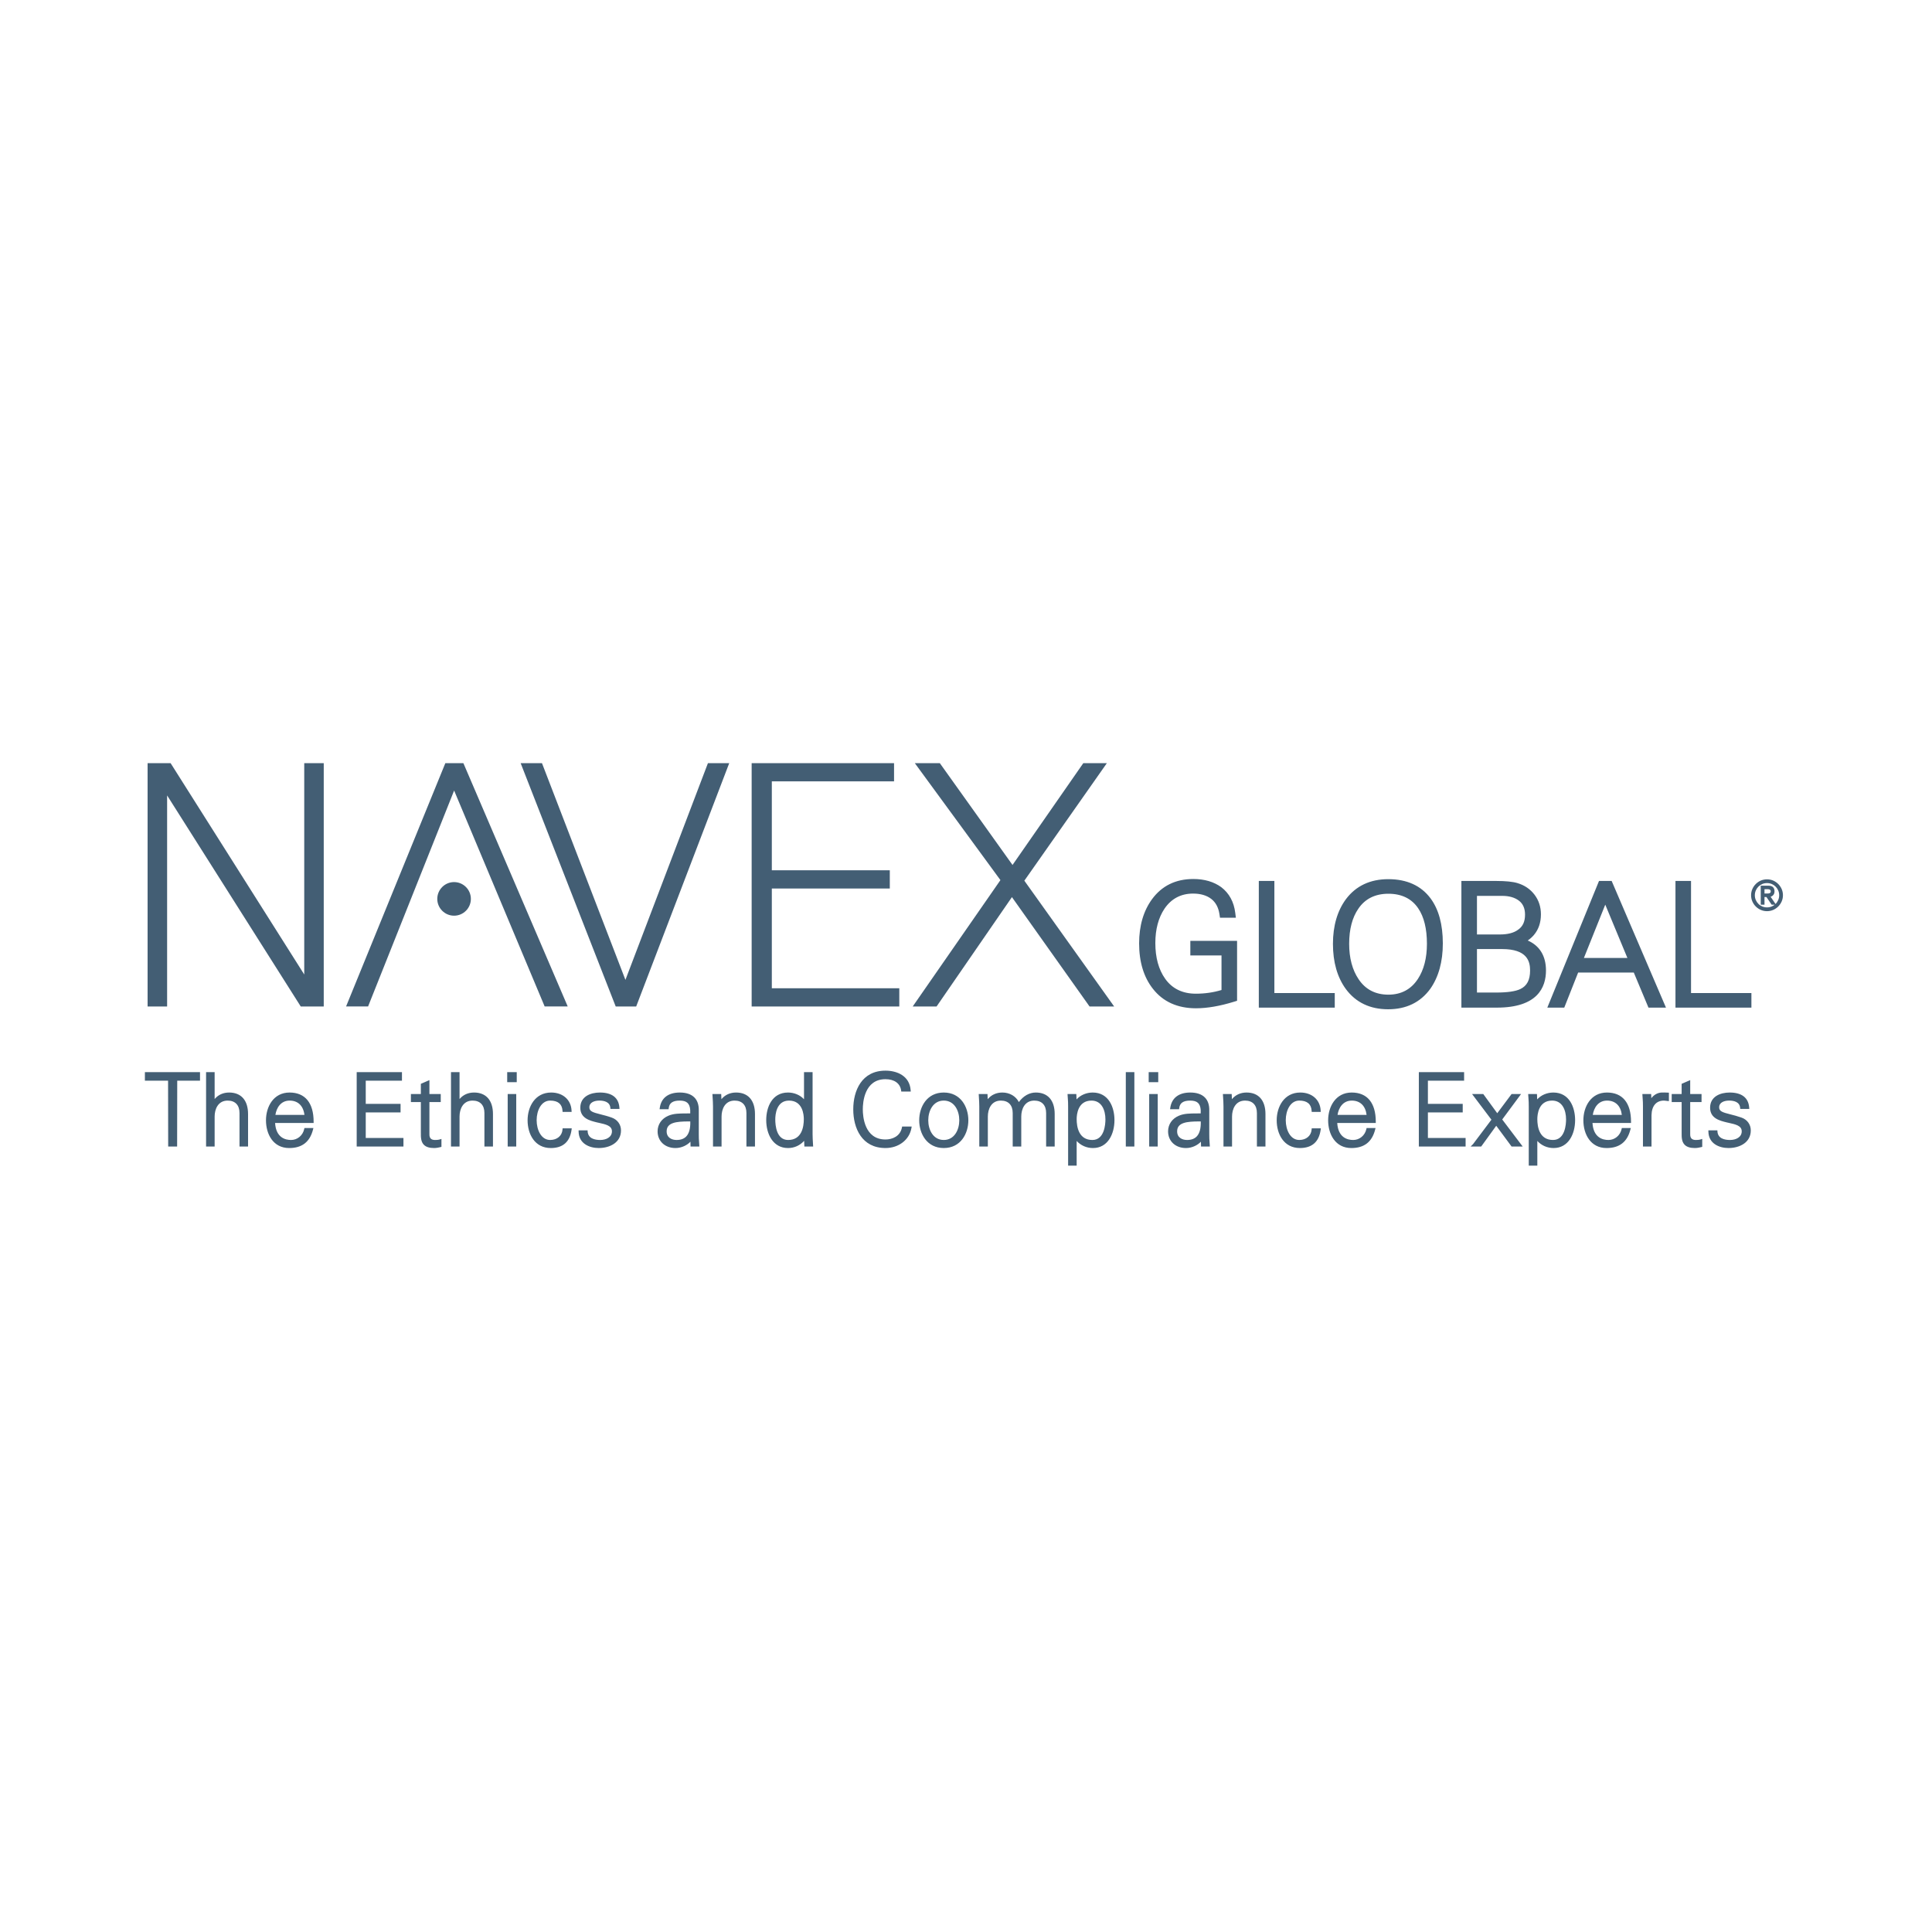 <?xml version="1.0" encoding="UTF-8"?>
<svg width="200px" height="200px" viewBox="0 0 200 200" version="1.1" xmlns="http://www.w3.org/2000/svg" xmlns:xlink="http://www.w3.org/1999/xlink">
    <!-- Generator: Sketch 53 (72520) - https://sketchapp.com -->
    <title>logo/navex</title>
    <desc>Created with Sketch.</desc>
    <g id="logo/navex" stroke="none" stroke-width="1" fill="none" fill-rule="evenodd">
        <g id="Page-1" transform="translate(15, 79)" fill="#435E74">
            <path d="M168.367,13.802 C168.433,13.773 168.49,13.735 168.538,13.688 C168.587,13.64 168.627,13.58 168.654,13.512 C168.683,13.442 168.697,13.362 168.697,13.266 C168.697,13.083 168.645,12.938 168.542,12.836 C168.439,12.735 168.272,12.684 168.047,12.684 L167.271,12.684 L167.271,14.653 L167.66,14.653 L167.66,13.861 L167.861,13.861 L168.376,14.617 L168.4,14.653 L168.716,14.653 C168.626,14.728 168.525,14.787 168.412,14.837 C168.11,14.966 167.728,14.966 167.43,14.837 C167.275,14.77 167.14,14.68 167.028,14.567 C166.916,14.454 166.825,14.32 166.758,14.166 C166.694,14.015 166.66,13.85 166.66,13.676 C166.66,13.5 166.694,13.335 166.758,13.185 C166.824,13.033 166.915,12.897 167.028,12.783 C167.141,12.671 167.275,12.581 167.429,12.514 C167.581,12.448 167.746,12.416 167.92,12.416 C168.094,12.416 168.26,12.448 168.412,12.514 C168.564,12.579 168.699,12.67 168.813,12.784 C168.924,12.895 169.015,13.03 169.082,13.185 C169.148,13.337 169.181,13.503 169.181,13.676 C169.181,13.849 169.147,14.013 169.081,14.166 C169.016,14.32 168.926,14.455 168.813,14.567 C168.809,14.571 168.805,14.575 168.801,14.578 L168.292,13.831 C168.318,13.822 168.343,13.812 168.367,13.802 M168.05,13.492 C167.992,13.496 167.933,13.498 167.87,13.498 L167.66,13.498 L167.66,13.047 L167.984,13.047 C168.025,13.047 168.068,13.051 168.113,13.06 C168.152,13.068 168.187,13.081 168.22,13.1 C168.246,13.115 168.267,13.135 168.285,13.163 C168.3,13.188 168.308,13.222 168.308,13.266 C168.308,13.326 168.298,13.367 168.278,13.393 C168.256,13.422 168.226,13.445 168.19,13.46 C168.148,13.478 168.102,13.489 168.05,13.492 M169.438,13.034 C169.351,12.836 169.232,12.66 169.084,12.512 C168.933,12.362 168.758,12.243 168.562,12.157 C168.168,11.987 167.672,11.987 167.278,12.157 C167.08,12.245 166.905,12.364 166.757,12.512 C166.61,12.658 166.49,12.834 166.403,13.034 C166.316,13.231 166.272,13.447 166.272,13.676 C166.272,13.904 166.316,14.119 166.403,14.317 C166.491,14.517 166.61,14.693 166.757,14.838 C166.905,14.986 167.08,15.106 167.278,15.193 C167.479,15.28 167.696,15.324 167.92,15.324 C168.145,15.324 168.36,15.28 168.562,15.193 C168.757,15.108 168.933,14.989 169.084,14.839 C169.232,14.69 169.351,14.515 169.438,14.317 C169.525,14.116 169.57,13.901 169.57,13.676 C169.57,13.45 169.525,13.235 169.438,13.034" id="Fill-1"></path>
            <path d="M165.276,36.691 C164.854,36.541 164.474,36.445 164.13,36.358 C163.323,36.153 162.966,36.045 162.966,35.632 C162.966,35.116 163.498,34.932 163.995,34.932 C164.484,34.932 165.08,35.061 165.139,35.676 L165.151,35.797 L166.086,35.797 L166.075,35.653 C165.999,34.636 165.301,34.098 164.057,34.098 C163.077,34.098 162.029,34.512 162.029,35.673 C162.029,36.775 163.034,37.017 163.77,37.195 L163.942,37.233 C164.673,37.393 165.303,37.532 165.303,38.114 C165.303,38.732 164.693,39.01 164.088,39.01 C163.522,39.01 162.838,38.858 162.79,38.136 L162.783,38.011 L161.85,38.011 L161.853,38.147 C161.876,39.4 162.988,39.844 163.933,39.844 C165.081,39.844 166.241,39.28 166.241,38.021 C166.241,37.407 165.871,36.897 165.276,36.691 L165.276,36.691 Z M160.546,39.01 C160.349,39.01 160.201,38.96 160.106,38.864 C160.011,38.766 159.964,38.614 159.969,38.412 L159.969,35.086 L161.143,35.086 L161.143,34.252 L159.969,34.252 L159.969,32.813 L159.083,33.197 L159.083,34.252 L158.054,34.252 L158.054,35.086 L159.083,35.086 L159.083,38.282 C159.081,38.707 159.079,39.189 159.398,39.51 C159.622,39.735 159.967,39.844 160.453,39.844 C160.691,39.844 160.945,39.792 161.115,39.748 L161.215,39.721 L161.215,38.901 L161.042,38.954 C160.885,39.003 160.703,39.01 160.546,39.01 L160.546,39.01 Z M157.009,34.098 C156.598,34.115 156.207,34.333 155.945,34.687 L155.928,34.252 L155.018,34.252 L155.026,34.394 C155.032,34.481 155.038,34.572 155.045,34.669 C155.065,34.955 155.086,35.252 155.078,35.55 L155.078,39.69 L155.964,39.69 L155.964,36.449 C155.983,35.485 156.452,34.933 157.251,34.933 C157.316,34.933 157.39,34.943 157.462,34.953 C157.516,34.961 157.569,34.968 157.62,34.973 L157.765,34.985 L157.765,34.115 L157.638,34.108 C157.425,34.098 157.213,34.089 157.009,34.098 L157.009,34.098 Z M152.892,36.415 C152.778,35.472 152.221,34.933 151.361,34.933 C150.437,34.933 149.995,35.691 149.885,36.415 L152.892,36.415 Z M151.351,34.098 C152.958,34.098 153.843,35.17 153.843,37.115 L153.843,37.249 L149.853,37.249 C149.946,38.78 150.925,39.01 151.505,39.01 C152.162,39.01 152.722,38.545 152.868,37.88 L152.891,37.775 L153.819,37.775 L153.776,37.942 C153.446,39.222 152.639,39.845 151.309,39.845 C149.652,39.845 148.91,38.402 148.91,36.972 C148.91,35.587 149.674,34.098 151.351,34.098 L151.351,34.098 Z M147.118,36.879 C147.118,35.937 146.739,34.932 145.676,34.932 C144.253,34.932 144.143,36.398 144.143,36.848 C144.143,37.655 144.354,39.009 145.769,39.009 C147.021,39.009 147.118,37.378 147.118,36.879 L147.118,36.879 Z M145.8,34.098 C147.465,34.098 148.055,35.635 148.055,36.95 C148.055,38.391 147.367,39.844 145.831,39.844 C145.175,39.844 144.579,39.585 144.143,39.111 L144.143,41.666 L143.257,41.666 L143.257,35.55 C143.264,35.251 143.242,34.941 143.224,34.668 L143.223,34.656 C143.216,34.566 143.21,34.478 143.205,34.394 L143.196,34.252 L144.106,34.252 L144.129,34.809 C144.532,34.362 145.15,34.098 145.8,34.098 L145.8,34.098 Z M142.462,34.252 L141.48,34.252 L139.994,36.241 L138.557,34.266 L138.547,34.252 L137.386,34.252 L139.392,36.91 L137.488,39.44 L137.238,39.69 L138.331,39.69 L139.89,37.538 L141.469,39.676 L141.479,39.69 L142.63,39.69 L140.51,36.888 L142.462,34.252 Z M132.816,36.158 L136.42,36.158 L136.42,35.272 L132.816,35.272 L132.816,32.872 L136.564,32.872 L136.564,31.986 L131.878,31.986 L131.878,39.69 L136.719,39.69 L136.719,38.804 L132.816,38.804 L132.816,36.158 Z M126.469,36.415 C126.355,35.472 125.799,34.933 124.938,34.933 C124.014,34.933 123.571,35.691 123.462,36.415 L126.469,36.415 Z M124.928,34.098 C126.535,34.098 127.42,35.17 127.42,37.115 L127.42,37.249 L123.43,37.249 C123.523,38.78 124.502,39.01 125.082,39.01 C125.74,39.01 126.3,38.545 126.445,37.88 L126.468,37.775 L127.396,37.775 L127.353,37.942 C127.024,39.222 126.216,39.845 124.886,39.845 C123.229,39.845 122.488,38.402 122.488,36.972 C122.488,35.587 123.251,34.098 124.928,34.098 L124.928,34.098 Z M120.779,37.929 C120.731,38.575 120.218,39.009 119.501,39.009 C118.582,39.009 118.101,37.979 118.101,36.961 C118.101,35.952 118.582,34.932 119.501,34.932 C120.303,34.932 120.733,35.285 120.779,35.981 L120.787,36.106 L121.721,36.106 L121.715,35.966 C121.663,34.848 120.814,34.098 119.604,34.098 C117.927,34.098 117.163,35.587 117.163,36.971 C117.163,38.401 117.905,39.844 119.563,39.844 C120.815,39.844 121.54,39.21 121.714,37.957 L121.735,37.805 L120.788,37.805 L120.779,37.929 Z M114.044,34.098 C113.423,34.098 112.9,34.336 112.526,34.788 L112.505,34.252 L111.594,34.252 L111.614,34.579 C111.633,34.88 111.655,35.22 111.655,35.55 L111.655,39.69 L112.541,39.69 L112.541,36.58 C112.541,35.82 112.894,34.933 113.89,34.933 C114.668,34.933 115.115,35.402 115.115,36.22 L115.115,39.69 L116,39.69 L116,36.323 C116,34.909 115.287,34.098 114.044,34.098 L114.044,34.098 Z M108.889,38.64 C109.187,38.325 109.326,37.803 109.303,37.088 C109.232,37.089 109.157,37.09 109.078,37.09 C107.907,37.099 106.857,37.184 106.857,38.114 C106.857,38.774 107.389,39.01 107.886,39.01 C108.32,39.01 108.658,38.885 108.889,38.64 L108.889,38.64 Z M110.217,39.289 C110.223,39.378 110.229,39.465 110.234,39.548 L110.242,39.69 L109.332,39.69 L109.318,39.189 C109.004,39.525 108.427,39.845 107.772,39.845 C106.682,39.845 105.919,39.133 105.919,38.114 C105.919,37.395 106.339,36.791 107.043,36.498 C107.573,36.267 108.202,36.265 108.81,36.263 L108.843,36.263 C109,36.262 109.15,36.262 109.297,36.257 L109.297,35.91 C109.246,35.216 108.929,34.933 108.206,34.933 C107.495,34.933 107.134,35.18 107.072,35.71 L107.058,35.828 L106.125,35.828 L106.147,35.675 C106.296,34.658 107.03,34.098 108.216,34.098 C108.886,34.098 109.396,34.272 109.732,34.613 C110.041,34.927 110.193,35.375 110.183,35.943 L110.183,38.392 C110.175,38.698 110.197,39.012 110.217,39.289 L110.217,39.289 Z M103.912,33.027 L104.901,33.027 L104.901,31.986 L103.912,31.986 L103.912,33.027 Z M103.963,39.69 L104.848,39.69 L104.848,34.252 L103.963,34.252 L103.963,39.69 Z M101.543,39.69 L102.429,39.69 L102.429,31.986 L101.543,31.986 L101.543,39.69 Z M97.99,34.933 C96.568,34.933 96.456,36.398 96.456,36.848 C96.456,37.656 96.668,39.01 98.083,39.01 C99.335,39.01 99.433,37.379 99.433,36.879 C99.433,35.938 99.054,34.933 97.99,34.933 L97.99,34.933 Z M98.114,34.098 C99.779,34.098 100.369,35.635 100.369,36.951 C100.369,38.391 99.681,39.845 98.146,39.845 C97.489,39.845 96.892,39.585 96.456,39.112 L96.456,41.667 L95.571,41.667 L95.571,35.55 C95.579,35.253 95.557,34.944 95.538,34.672 L95.537,34.657 C95.53,34.566 95.524,34.479 95.519,34.394 L95.511,34.253 L96.42,34.253 L96.443,34.81 C96.847,34.363 97.465,34.098 98.114,34.098 L98.114,34.098 Z M92.225,34.098 C91.56,34.098 90.939,34.448 90.471,35.085 C90.161,34.475 89.513,34.098 88.765,34.098 C88.144,34.098 87.62,34.337 87.247,34.789 L87.225,34.252 L86.316,34.252 L86.336,34.6 C86.354,34.878 86.375,35.224 86.375,35.55 L86.375,39.69 L87.261,39.69 L87.261,36.58 C87.261,35.82 87.614,34.933 88.61,34.933 C89.388,34.933 89.835,35.402 89.835,36.22 L89.835,39.69 L90.721,39.69 L90.721,36.58 C90.721,35.82 91.074,34.933 92.07,34.933 C92.848,34.933 93.295,35.402 93.295,36.22 L93.295,39.69 L94.181,39.69 L94.181,36.323 C94.181,34.909 93.468,34.098 92.225,34.098 L92.225,34.098 Z M84.305,36.971 C84.305,35.989 83.803,34.932 82.699,34.932 C81.596,34.932 81.093,35.989 81.093,36.971 C81.093,37.953 81.596,39.009 82.699,39.009 C83.803,39.009 84.305,37.953 84.305,36.971 L84.305,36.971 Z M82.699,34.098 C84.447,34.098 85.243,35.587 85.243,36.971 C85.243,38.355 84.447,39.844 82.699,39.844 C80.952,39.844 80.156,38.355 80.156,36.971 C80.156,35.587 80.952,34.098 82.699,34.098 L82.699,34.098 Z M78.367,37.727 C78.185,38.635 77.368,38.959 76.665,38.959 C74.486,38.959 74.317,36.57 74.317,35.838 C74.317,35.106 74.486,32.718 76.665,32.718 C77.579,32.718 78.184,33.152 78.283,33.879 L78.299,33.995 L79.281,33.995 L79.27,33.851 C79.156,32.363 77.849,31.833 76.665,31.833 C74.205,31.833 73.329,33.902 73.329,35.838 C73.329,37.775 74.205,39.844 76.665,39.844 C78.035,39.844 79.139,38.994 79.351,37.776 L79.378,37.62 L78.388,37.62 L78.367,37.727 Z M68.211,36.848 C68.211,36.399 68.101,34.933 66.677,34.933 C65.358,34.933 65.256,36.422 65.256,36.879 C65.256,37.52 65.385,39.01 66.585,39.01 C68,39.01 68.211,37.655 68.211,36.848 L68.211,36.848 Z M69.118,38.392 C69.118,38.719 69.139,39.056 69.157,39.353 L69.177,39.69 L68.268,39.69 L68.244,39.098 C67.81,39.58 67.22,39.845 66.575,39.845 C65.016,39.845 64.319,38.391 64.319,36.951 C64.319,35.635 64.91,34.098 66.575,34.098 C67.216,34.098 67.828,34.357 68.231,34.795 L68.231,31.987 L69.118,31.987 L69.118,38.392 L69.118,38.392 Z M61.199,34.098 C60.578,34.098 60.055,34.337 59.681,34.789 L59.66,34.252 L58.75,34.252 L58.77,34.589 C58.789,34.886 58.81,35.223 58.81,35.55 L58.81,39.69 L59.696,39.69 L59.696,36.58 C59.696,35.82 60.049,34.933 61.044,34.933 C61.823,34.933 62.27,35.402 62.27,36.22 L62.27,39.69 L63.155,39.69 L63.155,36.323 C63.155,34.909 62.442,34.098 61.199,34.098 L61.199,34.098 Z M56.044,38.641 C56.341,38.325 56.48,37.803 56.457,37.088 C56.386,37.089 56.311,37.09 56.232,37.09 C55.062,37.099 54.011,37.184 54.011,38.114 C54.011,38.774 54.544,39.01 55.041,39.01 C55.476,39.01 55.812,38.885 56.044,38.641 L56.044,38.641 Z M57.371,39.279 C57.378,39.375 57.384,39.463 57.389,39.548 L57.396,39.69 L56.486,39.69 L56.473,39.189 C56.16,39.526 55.583,39.845 54.928,39.845 C53.837,39.845 53.074,39.133 53.074,38.114 C53.074,37.395 53.494,36.791 54.197,36.498 C54.728,36.268 55.357,36.265 55.965,36.263 L55.998,36.263 C56.155,36.262 56.304,36.262 56.452,36.257 L56.452,35.91 C56.401,35.216 56.085,34.933 55.36,34.933 C54.649,34.933 54.289,35.18 54.226,35.71 L54.213,35.829 L53.28,35.829 L53.302,35.675 C53.45,34.658 54.185,34.098 55.371,34.098 C56.041,34.098 56.551,34.272 56.887,34.613 C57.196,34.927 57.347,35.375 57.338,35.943 L57.338,38.392 C57.33,38.694 57.351,39.005 57.371,39.279 L57.371,39.279 Z M48.32,36.691 C47.899,36.541 47.518,36.445 47.175,36.358 C46.367,36.153 46.01,36.045 46.01,35.632 C46.01,35.116 46.542,34.932 47.04,34.932 C47.529,34.932 48.125,35.061 48.184,35.676 L48.195,35.797 L49.131,35.797 L49.12,35.653 C49.043,34.636 48.346,34.098 47.102,34.098 C46.121,34.098 45.073,34.512 45.073,35.673 C45.073,36.775 46.079,37.017 46.815,37.195 L46.988,37.233 C47.718,37.394 48.348,37.532 48.348,38.114 C48.348,38.732 47.737,39.01 47.133,39.01 C46.567,39.01 45.883,38.858 45.834,38.136 L45.827,38.011 L44.895,38.011 L44.898,38.147 C44.92,39.4 46.033,39.844 46.978,39.844 C48.127,39.844 49.285,39.28 49.285,38.021 C49.285,37.407 48.915,36.897 48.32,36.691 L48.32,36.691 Z M43.231,37.929 C43.183,38.576 42.67,39.009 41.953,39.009 C41.034,39.009 40.553,37.979 40.553,36.961 C40.553,35.953 41.034,34.933 41.953,34.933 C42.755,34.933 43.185,35.285 43.231,35.981 L43.238,36.106 L44.174,36.106 L44.167,35.966 C44.115,34.848 43.267,34.098 42.056,34.098 C40.379,34.098 39.616,35.588 39.616,36.971 C39.616,38.401 40.358,39.845 42.015,39.845 C43.268,39.845 43.992,39.21 44.167,37.957 L44.187,37.805 L43.24,37.805 L43.231,37.929 Z M37.505,33.027 L38.493,33.027 L38.493,31.986 L37.505,31.986 L37.505,33.027 Z M37.556,39.69 L38.441,39.69 L38.441,34.252 L37.556,34.252 L37.556,39.69 Z M34.075,34.098 C33.462,34.098 32.945,34.33 32.572,34.772 L32.572,31.987 L31.686,31.987 L31.686,39.69 L32.572,39.69 L32.572,36.58 C32.572,35.82 32.925,34.933 33.921,34.933 C34.7,34.933 35.147,35.402 35.147,36.22 L35.147,39.69 L36.032,39.69 L36.032,36.323 C36.032,34.909 35.319,34.098 34.075,34.098 L34.075,34.098 Z M30.029,39.01 C29.832,39.01 29.685,38.96 29.59,38.864 C29.494,38.766 29.448,38.614 29.453,38.412 L29.453,35.086 L30.626,35.086 L30.626,34.252 L29.453,34.252 L29.453,32.813 L28.567,33.197 L28.567,34.252 L27.537,34.252 L27.537,35.086 L28.567,35.086 L28.567,38.282 C28.565,38.707 28.563,39.189 28.881,39.51 C29.105,39.735 29.451,39.844 29.937,39.844 C30.175,39.844 30.428,39.792 30.599,39.748 L30.698,39.721 L30.698,38.901 L30.525,38.954 C30.368,39.003 30.187,39.01 30.029,39.01 L30.029,39.01 Z M22.862,36.158 L26.467,36.158 L26.467,35.272 L22.862,35.272 L22.862,32.872 L26.611,32.872 L26.611,31.986 L21.925,31.986 L21.925,39.69 L26.765,39.69 L26.765,38.804 L22.862,38.804 L22.862,36.158 Z M16.516,36.415 C16.401,35.472 15.845,34.933 14.985,34.933 C14.061,34.933 13.619,35.691 13.509,36.415 L16.516,36.415 L16.516,36.415 Z M14.975,34.098 C16.582,34.098 17.466,35.17 17.466,37.115 L17.466,37.249 L13.477,37.249 C13.569,38.78 14.55,39.01 15.129,39.01 C15.786,39.01 16.346,38.545 16.491,37.88 L16.514,37.775 L17.444,37.775 L17.401,37.942 C17.069,39.222 16.262,39.845 14.933,39.845 C13.276,39.845 12.534,38.402 12.534,36.972 C12.534,35.587 13.297,34.098 14.975,34.098 L14.975,34.098 Z M8.722,34.098 C8.109,34.098 7.591,34.33 7.219,34.772 L7.219,31.987 L6.333,31.987 L6.333,39.69 L7.219,39.69 L7.219,36.58 C7.219,35.82 7.572,34.933 8.567,34.933 C9.346,34.933 9.793,35.402 9.793,36.22 L9.793,39.69 L10.679,39.69 L10.679,36.323 C10.679,34.909 9.966,34.098 8.722,34.098 L8.722,34.098 Z M-0,31.987 L5.705,31.987 L5.705,32.873 L3.347,32.873 L3.336,39.69 L2.41,39.69 L2.41,39.655 L2.399,32.873 L-0,32.873 L-0,31.987 Z" id="Fill-4"></path>
            <path d="M91.04,12.168 L99.583,0 L97.144,0 L89.816,10.542 L82.3,0.015 L82.29,0 L79.701,0 L88.564,12.108 L79.484,25.19 L81.954,25.19 L89.755,13.869 L97.779,25.175 L97.79,25.19 L100.336,25.19 L91.04,12.168 Z M64.899,12.977 L77.112,12.977 L77.112,11.092 L64.899,11.092 L64.899,1.885 L77.552,1.885 L77.552,0 L62.811,0 L62.811,25.19 L78.095,25.19 L78.095,23.304 L64.899,23.304 L64.899,12.977 Z M49.744,22.437 L41.113,0.023 L41.104,0 L38.897,0 L48.729,25.168 L48.738,25.19 L50.858,25.19 L60.472,0.047 L60.49,0 L58.286,0 L49.744,22.437 Z M16.495,21.88 L2.67,0.016 L2.66,0 L0.279,0 L0.279,25.19 L2.3,25.19 L2.3,3.342 L16.123,25.174 L16.133,25.19 L18.514,25.19 L18.514,0 L16.495,0 L16.495,21.88 Z M32.969,0.001 L31.102,0.001 L20.825,25.189 L23.104,25.189 L23.187,24.979 C23.208,24.926 23.705,23.68 24.457,21.793 C26.611,16.385 30.86,5.72 32.011,2.836 L41.374,25.167 L41.383,25.189 L43.77,25.189 L32.978,0.022 L32.969,0.001 Z M32.006,12.313 C32.964,12.313 33.744,13.094 33.744,14.053 C33.744,15.012 32.964,15.792 32.006,15.792 C31.047,15.792 30.267,15.012 30.267,14.053 C30.267,13.094 31.047,12.313 32.006,12.313 L32.006,12.313 Z" id="Fill-7"></path>
            <path d="M160.055,23.799 L160.055,12.196 L158.444,12.196 L158.444,25.309 L166.305,25.309 L166.305,23.799 L160.055,23.799 Z M151.177,14.649 L148.965,20.168 L153.468,20.168 L151.177,14.649 Z M151.848,12.218 L157.461,25.309 L155.649,25.309 L155.64,25.287 L154.13,21.678 L148.368,21.678 L146.932,25.309 L145.178,25.309 L145.197,25.261 L150.529,12.196 L151.838,12.196 L151.848,12.218 Z M137.895,23.748 L139.876,23.748 C141.041,23.748 141.886,23.626 142.385,23.386 C143.073,23.057 143.394,22.445 143.394,21.463 C143.394,20.512 143.092,19.246 140.485,19.246 L137.895,19.246 L137.895,23.748 Z M142.142,17.252 C142.639,16.912 142.871,16.412 142.871,15.679 C142.871,15.053 142.667,14.575 142.265,14.257 C141.83,13.914 141.237,13.74 140.501,13.74 L137.895,13.74 L137.895,17.736 L140.265,17.736 C141.075,17.736 141.706,17.574 142.142,17.252 L142.142,17.252 Z M143.152,18.36 C144.387,18.897 145.039,19.969 145.039,21.463 C145.039,23.218 144.158,25.309 139.96,25.309 L136.283,25.309 L136.283,12.196 L139.869,12.196 C140.863,12.196 141.61,12.271 142.091,12.419 C142.819,12.637 143.411,13.04 143.85,13.615 C144.292,14.195 144.516,14.881 144.516,15.654 C144.516,16.503 144.273,17.22 143.792,17.786 C143.607,18.005 143.391,18.198 143.152,18.36 L143.152,18.36 Z M128.724,23.967 C130.043,23.967 131.069,23.422 131.776,22.346 C132.399,21.398 132.715,20.172 132.715,18.702 C132.715,17.143 132.412,15.909 131.814,15.032 C131.139,14.029 130.099,13.52 128.724,13.52 C127.359,13.52 126.314,14.04 125.618,15.065 C124.985,15.978 124.665,17.202 124.665,18.702 C124.665,20.17 124.991,21.4 125.636,22.358 C126.344,23.426 127.382,23.967 128.724,23.967 L128.724,23.967 Z M128.716,12.011 C130.634,12.011 132.106,12.68 133.091,13.999 C133.933,15.134 134.361,16.702 134.361,18.66 C134.361,20.557 133.924,22.139 133.064,23.361 C132.042,24.767 130.574,25.479 128.699,25.479 C126.827,25.479 125.355,24.776 124.324,23.388 C123.437,22.175 122.986,20.602 122.986,18.71 C122.986,16.843 123.442,15.281 124.341,14.068 C125.372,12.703 126.844,12.011 128.716,12.011 L128.716,12.011 Z M116.923,12.196 L115.312,12.196 L115.312,25.309 L123.173,25.309 L123.173,23.799 L116.923,23.799 L116.923,12.196 Z M108.223,18.395 L113.062,18.395 L113.062,24.6 L112.744,24.699 C111.285,25.149 109.961,25.377 108.81,25.377 C106.894,25.377 105.394,24.699 104.35,23.362 C103.402,22.161 102.921,20.579 102.921,18.66 C102.921,16.838 103.37,15.3 104.255,14.087 C105.272,12.698 106.711,11.994 108.53,11.994 C109.68,11.994 110.654,12.278 111.425,12.84 C112.247,13.47 112.734,14.364 112.873,15.498 L112.937,16.003 L111.294,16.003 L111.235,15.621 C111.13,14.933 110.844,14.405 110.385,14.052 C109.91,13.687 109.278,13.503 108.506,13.503 C107.252,13.503 106.258,14.028 105.551,15.063 C104.92,16.005 104.6,17.203 104.6,18.626 C104.6,20.123 104.941,21.365 105.615,22.317 C106.343,23.345 107.412,23.867 108.793,23.867 C109.725,23.867 110.619,23.738 111.45,23.485 L111.45,19.904 L108.223,19.904 L108.223,18.395 Z" id="Fill-9"></path>
        </g>
    </g>
</svg>